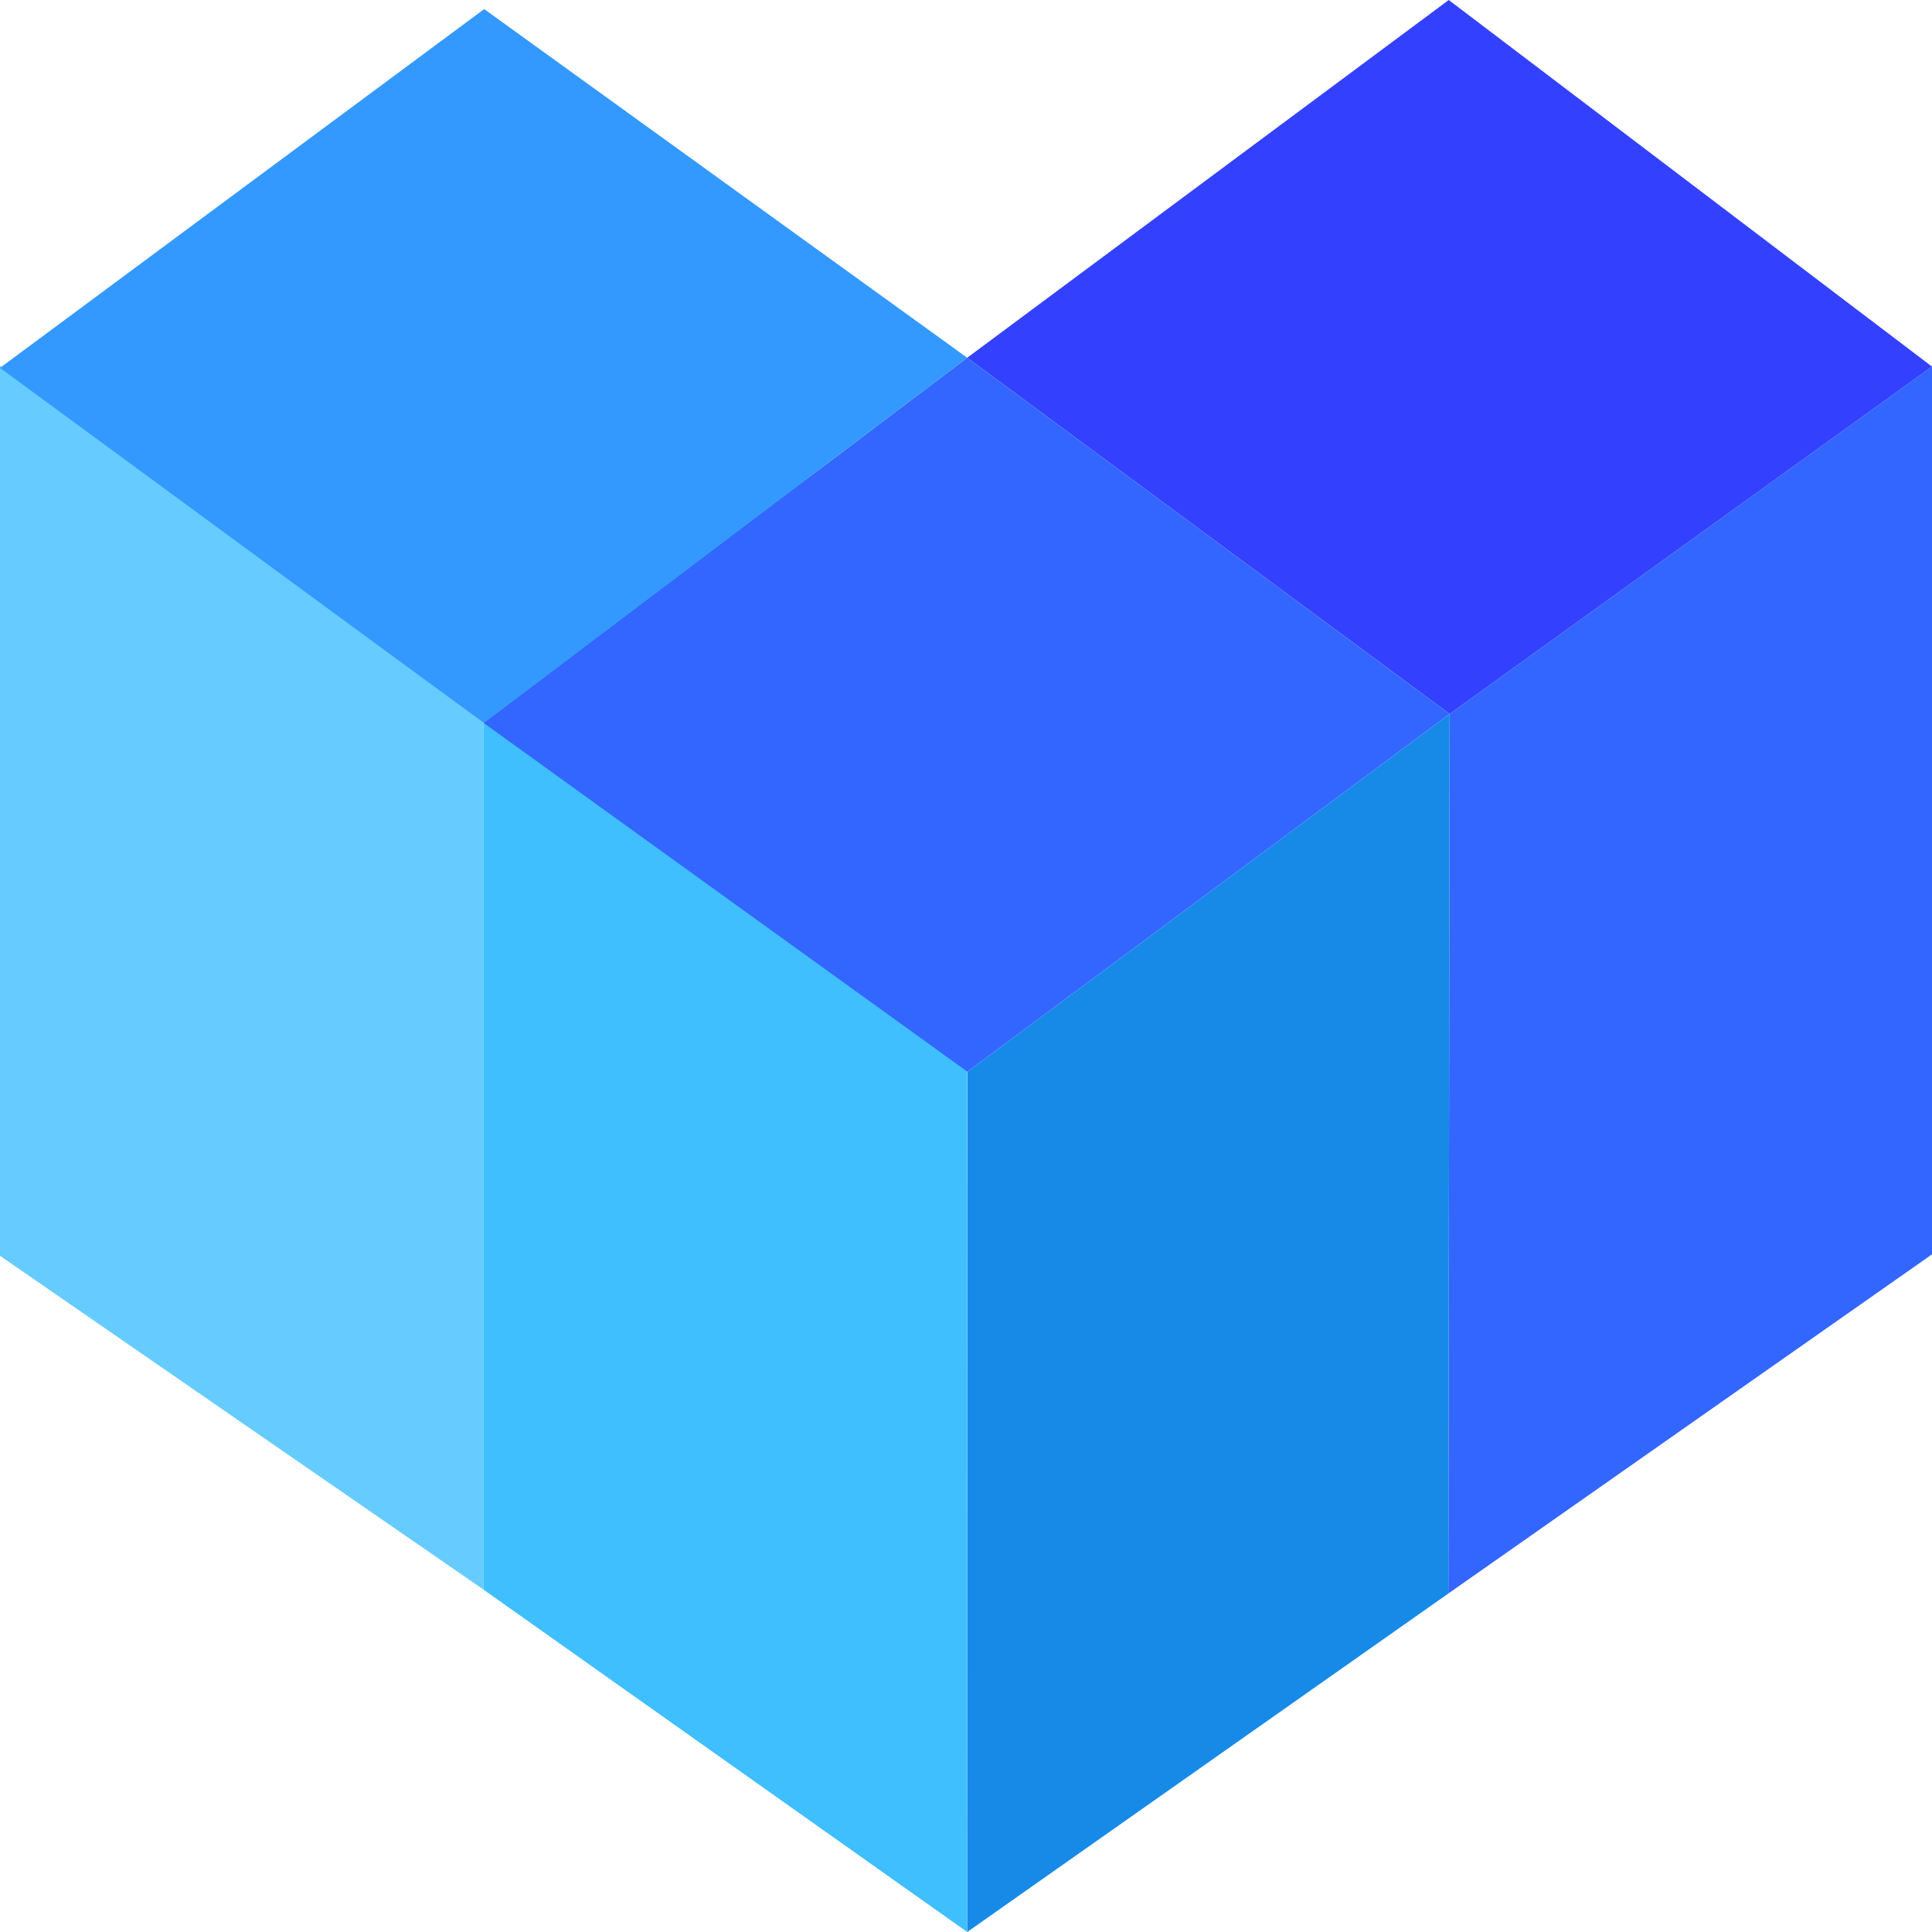<svg 
 xmlns="http://www.w3.org/2000/svg"
 xmlns:xlink="http://www.w3.org/1999/xlink"
 width="24px" height="24px">
<path fill-rule="evenodd"  fill="rgb(51, 102, 255)"
 d="M24.000,4.554 L18.008,8.869 L17.992,19.795 L24.000,15.582 L24.000,4.554 Z"/>
<path fill-rule="evenodd"  fill="rgb(23, 138, 232)"
 d="M18.008,8.869 L12.017,13.313 L12.015,24.000 L17.992,19.795 L18.008,8.869 Z"/>
<path fill-rule="evenodd"  fill="rgb(63, 191, 254)"
 d="M12.015,24.000 L12.015,24.000 L6.008,19.748 L6.008,8.771 L12.015,4.544 L12.015,24.000 Z"/>
<path fill-rule="evenodd"  fill="rgb(102, 204, 255)"
 d="M-0.000,15.600 L-0.000,4.544 L6.008,8.981 L6.008,19.748 L-0.000,15.600 Z"/>
<path fill-rule="evenodd"  fill="rgb(51, 65, 255)"
 d="M18.008,8.869 L12.015,4.444 L17.997,-0.000 L24.000,4.554 L18.008,8.869 Z"/>
<path fill-rule="evenodd"  fill="rgb(51, 102, 255)"
 d="M18.008,8.869 L12.017,13.313 L6.008,8.981 L12.015,4.444 L18.008,8.869 Z"/>
<path fill-rule="evenodd"  fill="rgb(51, 153, 255)"
 d="M6.008,8.981 L0.000,4.570 L6.015,0.113 L12.015,4.444 L6.008,8.981 Z"/>
</svg>
